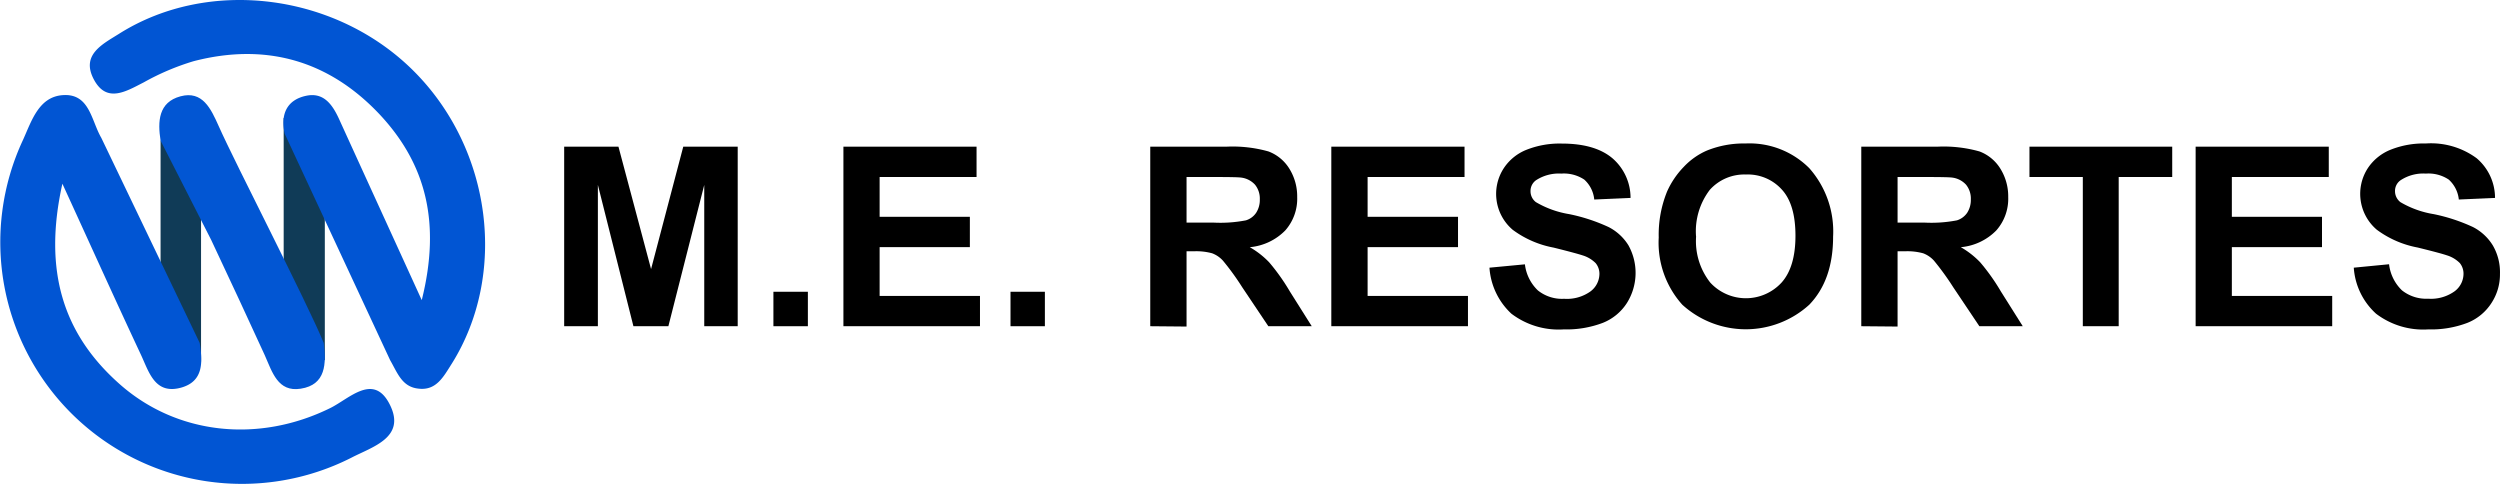 <svg xmlns="http://www.w3.org/2000/svg" width="298.934" height="57.836" viewBox="0 0 298.934 57.836">
  <g id="logo_ME_RESORTES" data-name="logo_ME RESORTES" transform="translate(-0.02 -0.003)">
    <rect id="Rectángulo_2997" data-name="Rectángulo 2997" width="4.84" height="26.45" transform="translate(19.22 16.82)" fill="#103b57"/>
    <rect id="Rectángulo_2998" data-name="Rectángulo 2998" width="4.92" height="28.96" transform="translate(33.94 14.11)" fill="#103b57"/>
    <path id="Trazado_6713" data-name="Trazado 6713" d="M44.71,21c-.54-2.32.24-4.08,2.59-4.56,2.19-.45,3.22,1.25,4,3,3.07,6.74,6.16,13.48,9.79,21.44,2.32-9.29.49-16.28-5-22.17-6.09-6.49-13.64-8.64-22.28-6.4a29.53,29.53,0,0,0-5.94,2.52c-2.15,1.1-4.47,2.55-6-.36s1-4.17,3-5.42C35.64,2.23,50.9,4.19,60.21,13.57S71.33,37.83,64.7,48.45c-1,1.56-1.87,3.33-4.1,3-1.9-.24-2.44-1.93-3.29-3.39" transform="translate(-10.64 -4.99)" fill="#0155d3"/>
    <path id="Trazado_6714" data-name="Trazado 6714" d="M34.54,46c.35,2.24.49,4.58-2.21,5.34-3.13.87-3.84-1.82-4.8-3.89-3-6.4-5.89-12.81-9.41-20.49-2.32,10.42.08,18,6.89,24s16.54,7.06,25.13,2.83c2.32-1.14,5.22-4.29,7.15-.38s-2.1,5-4.63,6.32A28.9,28.9,0,0,1,13.44,21.66c1-2.22,1.87-5.09,4.72-5.29,3.22-.24,3.41,3.05,4.61,5.1" transform="translate(-10.64 -4.99)" fill="#0155d3"/>
    <path id="Trazado_6715" data-name="Trazado 6715" d="M29.86,21.81c-.36-2.29-.26-4.59,2.38-5.3S35.88,18,36.8,20.05C38.8,24.56,47.36,41.1,49.37,46c.31,2.45.28,5-2.75,5.47-2.74.44-3.41-2-4.3-4-2-4.36-4-8.68-6.41-13.79" transform="translate(-10.64 -4.99)" fill="#0256d3"/>
    <path id="Trazado_6716" data-name="Trazado 6716" d="M78.12,44V22.53h6.49l3.9,14.64,3.85-14.64h6.51V44h-4V27.1L90.58,44H86.4L82.15,27.1V44Z" transform="translate(-10.64 -4.99)"/>
    <path id="Trazado_6717" data-name="Trazado 6717" d="M103.14,44V39.88h4.12V44Z" transform="translate(-10.64 -4.99)"/>
    <path id="Trazado_6718" data-name="Trazado 6718" d="M111.51,44V22.53h15.92v3.63H115.84v4.76h10.79v3.62H115.84v5.84h12V44Z" transform="translate(-10.64 -4.99)"/>
    <path id="Trazado_6719" data-name="Trazado 6719" d="M131.49,44V39.88h4.11V44Z" transform="translate(-10.64 -4.99)"/>
    <path id="Trazado_6720" data-name="Trazado 6720" d="M148.2,44V22.53h9.13a15.85,15.85,0,0,1,5,.57,5,5,0,0,1,2.5,2.06,6.26,6.26,0,0,1,.94,3.39,5.72,5.72,0,0,1-1.43,4,6.77,6.77,0,0,1-4.24,2,10.21,10.21,0,0,1,2.32,1.81,24.46,24.46,0,0,1,2.47,3.48L167.51,44h-5.19l-3.13-4.67a30.4,30.4,0,0,0-2.29-3.16,3.33,3.33,0,0,0-1.3-.89,7.21,7.21,0,0,0-2.18-.24h-.88v9Zm4.34-12.39h3.21a16.08,16.08,0,0,0,3.89-.27,2.28,2.28,0,0,0,1.22-.9,2.83,2.83,0,0,0,.44-1.61,2.63,2.63,0,0,0-.58-1.76,2.7,2.7,0,0,0-1.63-.84c-.36-.05-1.41-.07-3.17-.07h-3.38Z" transform="translate(-10.64 -4.99)"/>
    <path id="Trazado_6721" data-name="Trazado 6721" d="M169.85,44V22.53h15.93v3.63H174.19v4.76H185v3.62H174.19v5.84h12V44Z" transform="translate(-10.64 -4.99)"/>
    <path id="Trazado_6722" data-name="Trazado 6722" d="M188.76,37l4.24-.4a5.14,5.14,0,0,0,1.55,3.12,4.62,4.62,0,0,0,3.14,1,4.84,4.84,0,0,0,3.16-.89,2.65,2.65,0,0,0,1.06-2.07,2,2,0,0,0-.45-1.3,3.72,3.72,0,0,0-1.56-.93c-.51-.17-1.66-.48-3.47-.93a11.85,11.85,0,0,1-4.89-2.13,5.63,5.63,0,0,1-1.05-7.39,5.82,5.82,0,0,1,2.68-2.17,10.74,10.74,0,0,1,4.23-.75q4,0,6.08,1.77a6.24,6.24,0,0,1,2.15,4.73l-4.34.19a3.68,3.68,0,0,0-1.19-2.38,4.41,4.41,0,0,0-2.75-.72,5,5,0,0,0-3,.78,1.57,1.57,0,0,0-.68,1.33,1.63,1.63,0,0,0,.64,1.3,11.47,11.47,0,0,0,4,1.44A21.27,21.27,0,0,1,203,32.14a6,6,0,0,1,2.38,2.19,6.78,6.78,0,0,1-.17,6.87,6.09,6.09,0,0,1-2.9,2.4,12.22,12.22,0,0,1-4.67.78,9.34,9.34,0,0,1-6.26-1.88,8.25,8.25,0,0,1-2.62-5.5Z" transform="translate(-10.64 -4.99)"/>
    <path id="Trazado_6723" data-name="Trazado 6723" d="M209,33.4a13.72,13.72,0,0,1,1-5.51,10.191,10.191,0,0,1,2-2.95A8.36,8.36,0,0,1,214.75,23a11.73,11.73,0,0,1,4.63-.85A10.09,10.09,0,0,1,227,25.1a11.4,11.4,0,0,1,2.85,8.19q0,5.19-2.85,8.14a11.28,11.28,0,0,1-15.18,0A11.09,11.09,0,0,1,209,33.4Zm4.47-.15a8,8,0,0,0,1.69,5.53,5.79,5.79,0,0,0,8.53,0q1.66-1.86,1.66-5.6t-1.62-5.51a5.47,5.47,0,0,0-4.3-1.81,5.54,5.54,0,0,0-4.32,1.83,8.159,8.159,0,0,0-1.65,5.56Z" transform="translate(-10.64 -4.99)"/>
    <path id="Trazado_6724" data-name="Trazado 6724" d="M233.22,44V22.53h9.13a15.85,15.85,0,0,1,5,.57,5,5,0,0,1,2.5,2.06,6.26,6.26,0,0,1,.94,3.39,5.72,5.72,0,0,1-1.43,4,6.77,6.77,0,0,1-4.24,2,10.21,10.21,0,0,1,2.32,1.81,24.461,24.461,0,0,1,2.47,3.48L252.53,44h-5.19l-3.13-4.67a32.051,32.051,0,0,0-2.29-3.16,3.33,3.33,0,0,0-1.3-.89,7.21,7.21,0,0,0-2.18-.24h-.88v9Zm4.34-12.39h3.21a16.13,16.13,0,0,0,3.89-.27,2.32,2.32,0,0,0,1.22-.9,2.83,2.83,0,0,0,.44-1.61,2.63,2.63,0,0,0-.58-1.76,2.7,2.7,0,0,0-1.63-.84c-.36-.05-1.41-.07-3.17-.07h-3.38Z" transform="translate(-10.64 -4.99)"/>
    <path id="Trazado_6725" data-name="Trazado 6725" d="M259.71,44V26.16h-6.38V22.53H270.4v3.63H264V44Z" transform="translate(-10.64 -4.99)"/>
    <path id="Trazado_6726" data-name="Trazado 6726" d="M273.2,44V22.53h15.92v3.63H277.53v4.76h10.78v3.62H277.53v5.84h12V44Z" transform="translate(-10.64 -4.99)"/>
    <path id="Trazado_6727" data-name="Trazado 6727" d="M292.11,37l4.22-.41a5.13,5.13,0,0,0,1.54,3.12,4.66,4.66,0,0,0,3.14,1,4.84,4.84,0,0,0,3.16-.89,2.62,2.62,0,0,0,1.06-2.07,2,2,0,0,0-.44-1.3,3.72,3.72,0,0,0-1.56-.93q-.76-.26-3.48-.93a11.85,11.85,0,0,1-4.89-2.13,5.63,5.63,0,0,1-1.05-7.39,5.9,5.9,0,0,1,2.69-2.17,10.65,10.65,0,0,1,4.22-.75,9.192,9.192,0,0,1,6.09,1.77A6.23,6.23,0,0,1,309,28.66l-4.33.19a3.73,3.73,0,0,0-1.2-2.38,4.37,4.37,0,0,0-2.74-.72,4.93,4.93,0,0,0-3,.78,1.55,1.55,0,0,0-.69,1.33,1.66,1.66,0,0,0,.64,1.3,11.46,11.46,0,0,0,4,1.44,21.27,21.27,0,0,1,4.68,1.54,6,6,0,0,1,2.37,2.19,6.38,6.38,0,0,1,.86,3.42,6.24,6.24,0,0,1-1,3.45,6.09,6.09,0,0,1-2.9,2.4,12.18,12.18,0,0,1-4.67.78,9.31,9.31,0,0,1-6.25-1.88,8.16,8.16,0,0,1-2.66-5.5Z" transform="translate(-10.64 -4.99)"/>
  </g>
</svg>
